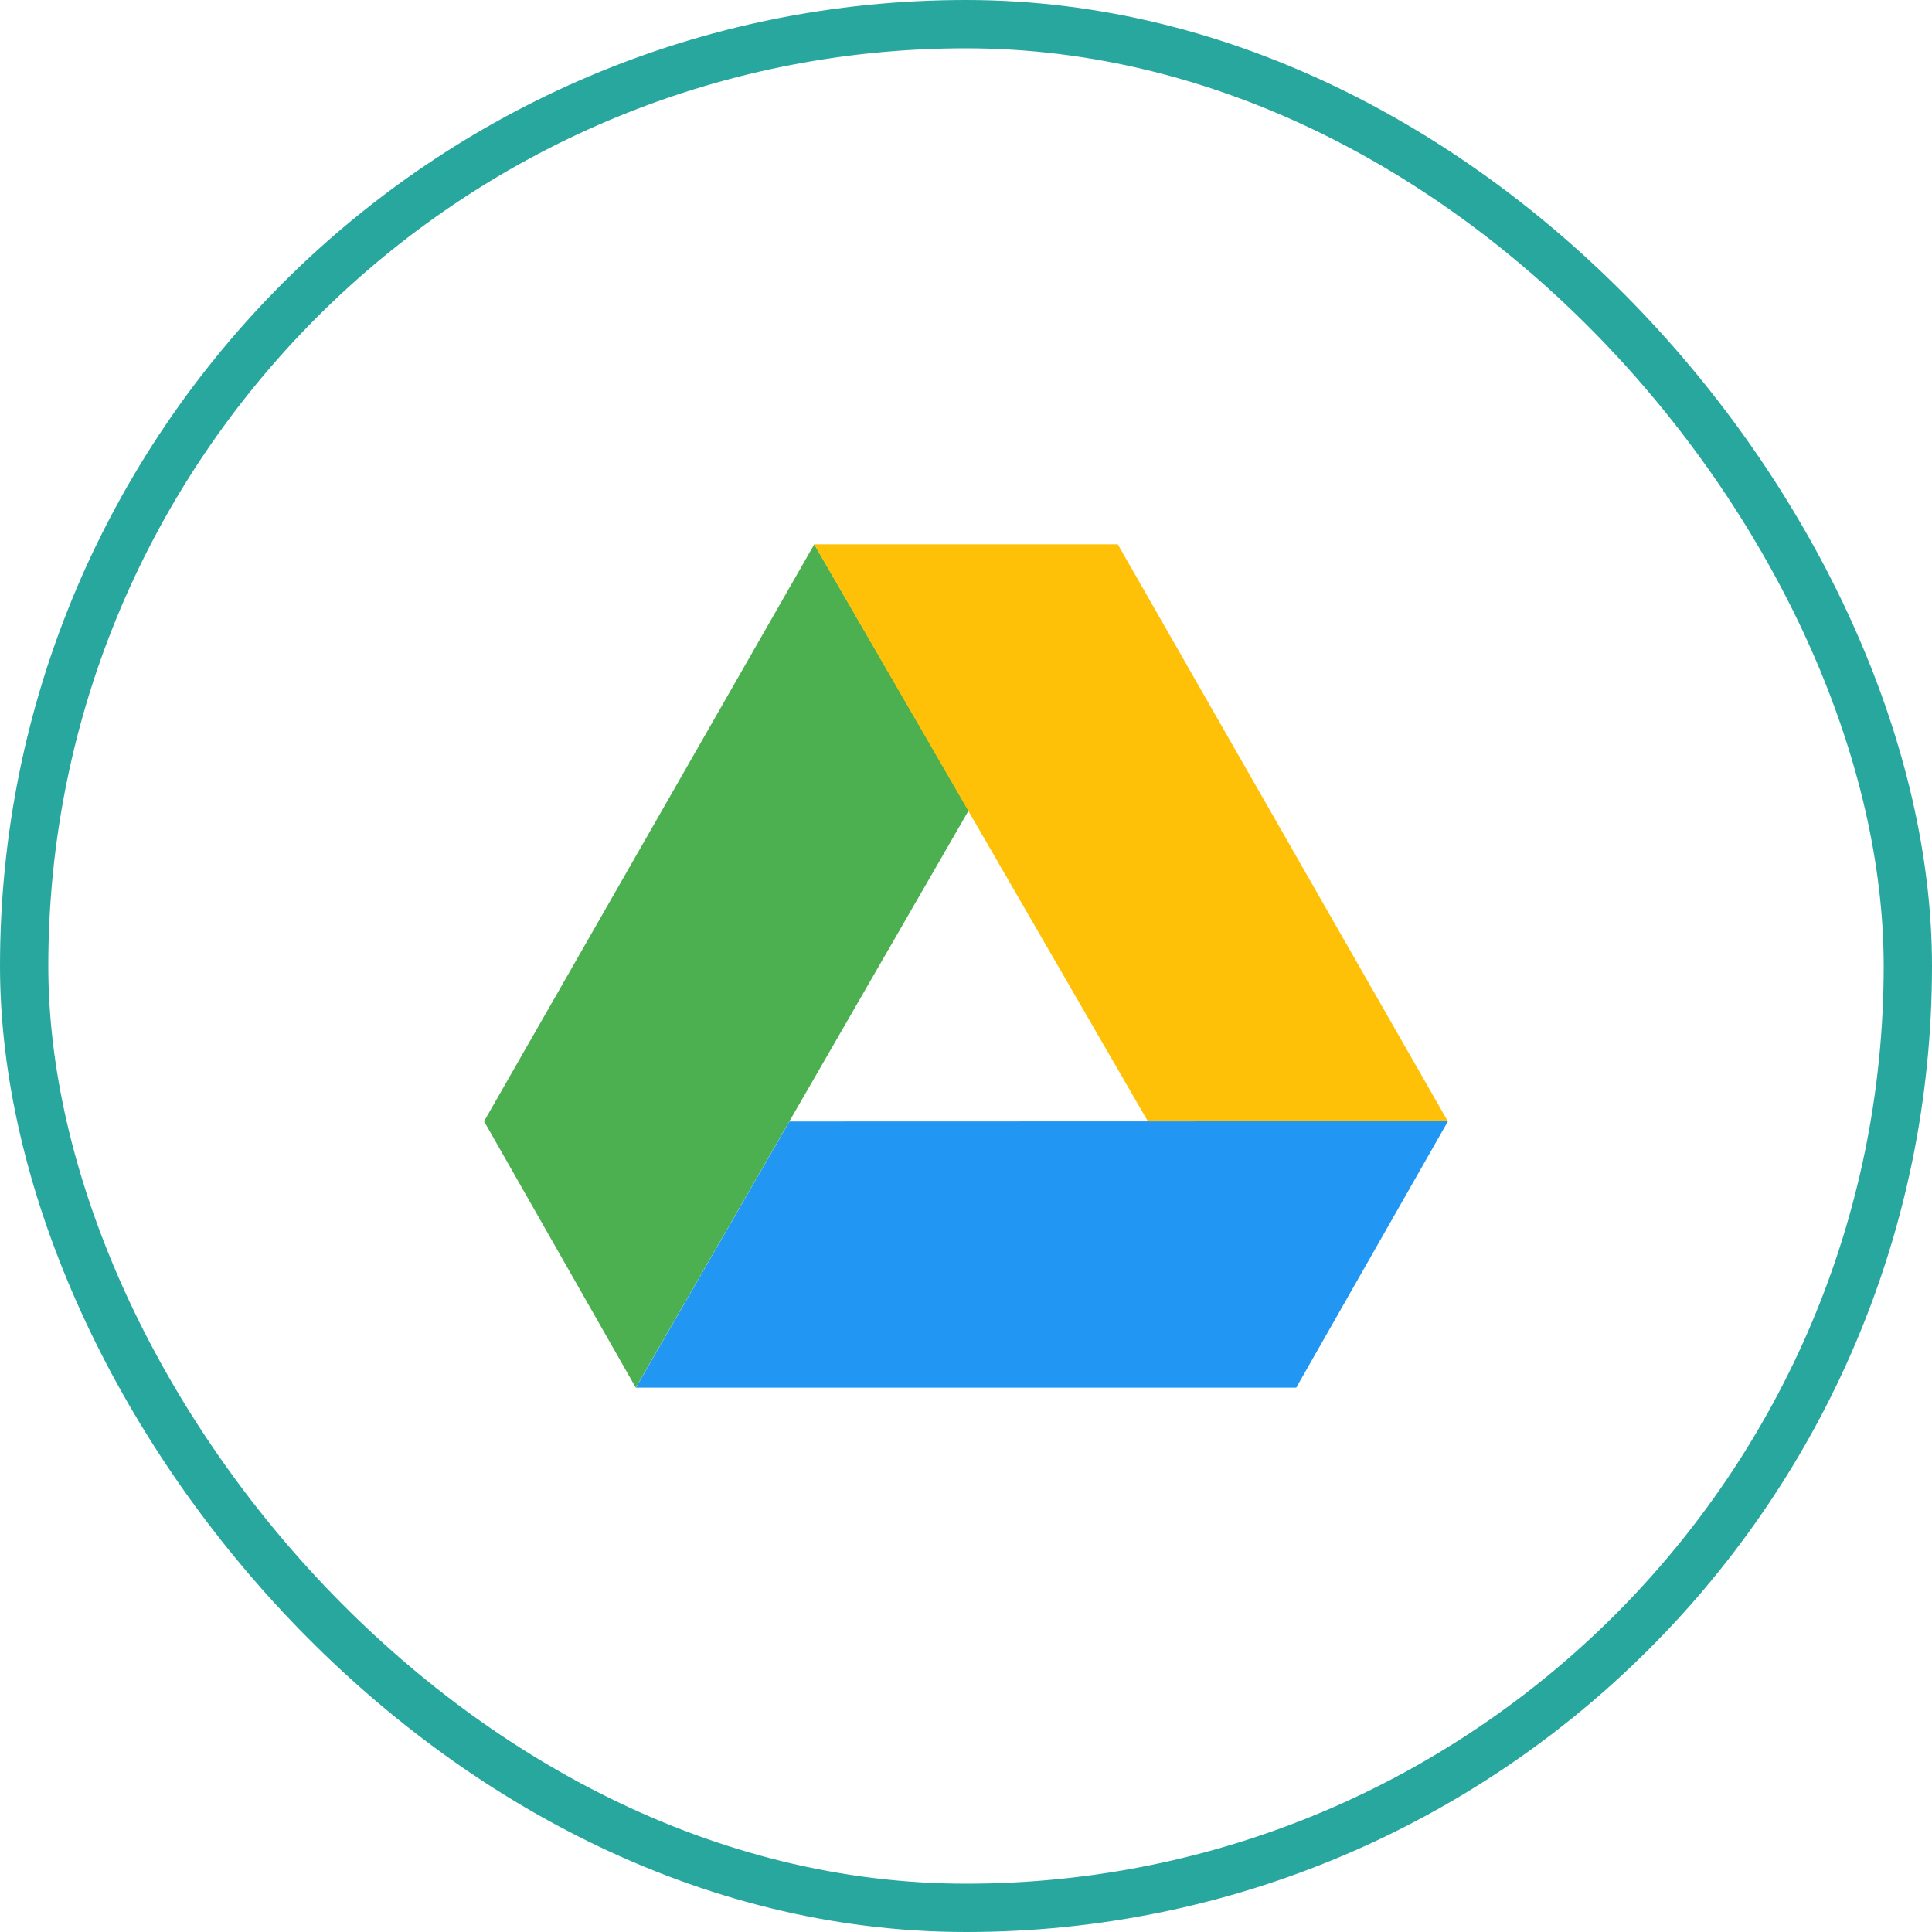 <svg id="Group_6105" data-name="Group 6105" xmlns="http://www.w3.org/2000/svg" width="40" height="40" viewBox="0 0 40 40">
  <g id="Rectangle_485" data-name="Rectangle 485" fill="none" stroke="#28a79e" stroke-width="1">
    <rect width="40" height="40" rx="20" stroke="none"/>
    <rect x="0.5" y="0.5" width="39" height="39" rx="19.5" fill="none"/>
  </g>
  <g id="Group_4739" data-name="Group 4739" transform="translate(10.022 11.269)">
    <path id="Path_9826" data-name="Path 9826" d="M10.032,37.513,6.837,32,0,43.946l3.141,5.515Z" transform="translate(0 -32)" fill="#4caf50"/>
    <path id="Path_9827" data-name="Path 9827" d="M175.4,32l6.909,11.946h6.211L181.686,32Z" transform="translate(-168.566 -32)" fill="#ffc107"/>
    <path id="Path_9828" data-name="Path 9828" d="M83.778,338.5,80.6,344.011H94.271l3.141-5.515Z" transform="translate(-77.456 -326.55)" fill="#2196f3"/>
  </g>
</svg>
